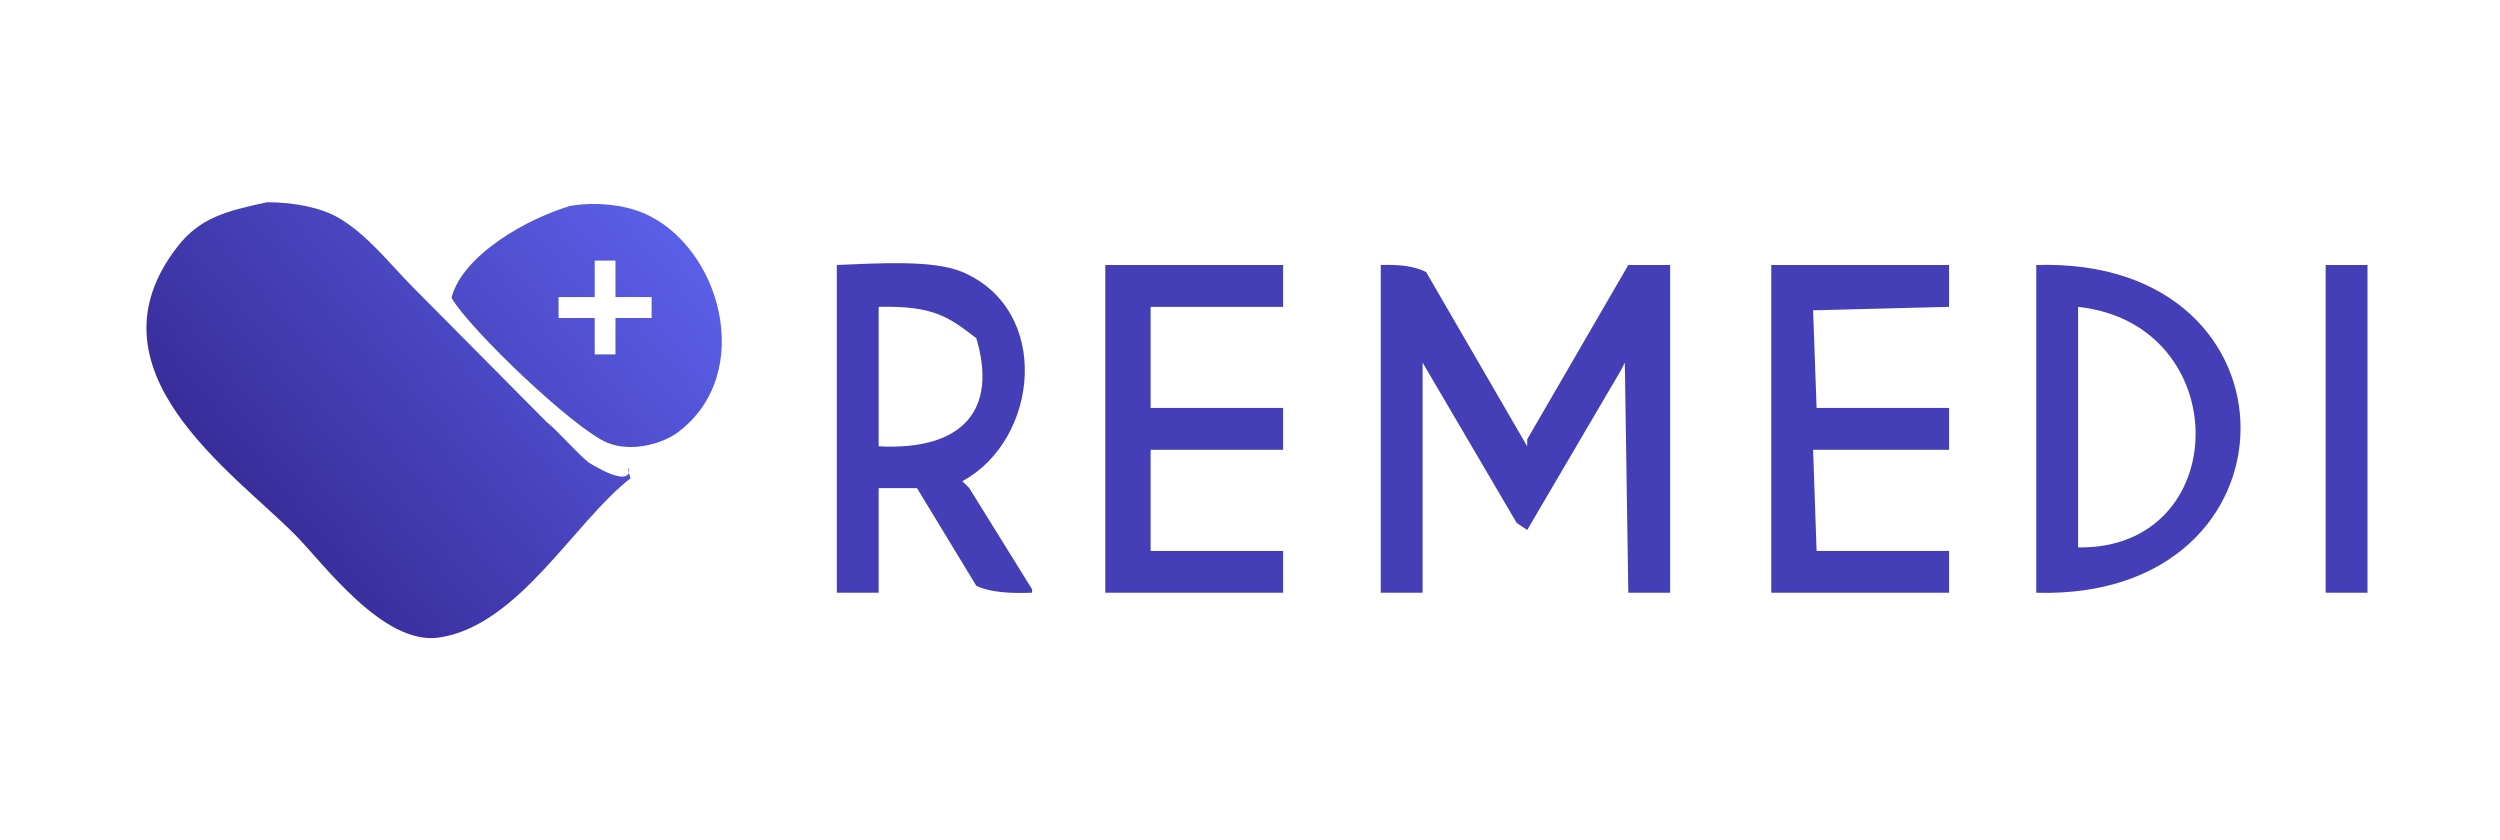 <svg xmlns="http://www.w3.org/2000/svg" xmlns:xlink="http://www.w3.org/1999/xlink" preserveAspectRatio="xMidYMid" width="717" height="241" viewBox="0 0 717 241">
  <defs>
    <style>
      .cls-1 {
        fill: url(#linear-gradient-1);
      }

      .cls-1, .cls-2 {
        fill-rule: evenodd;
      }

      .cls-2 {
        fill: #453fb7;
      }
    </style>

    <linearGradient id="linear-gradient-1" gradientUnits="userSpaceOnUse" x1="199.019" y1="58.001" x2="50.013" y2="183.031">
      <stop offset="-0.545" stop-color="#5d63ed"/>
      <stop offset="1.545" stop-color="#2f1e84"/>
    </linearGradient>
  </defs>
  <path d="M76.617,58.000 C84.424,58.023 92.112,59.517 97.261,62.567 C105.590,67.503 111.749,75.647 118.408,82.359 C131.163,95.214 143.921,108.073 156.675,120.928 C160.367,123.973 165.068,129.556 168.760,132.600 C186.428,143.394 177.946,128.404 180.844,137.168 C164.715,149.642 148.736,179.467 125.961,182.841 C109.869,185.226 92.684,161.481 84.673,153.407 C66.525,135.116 23.434,105.996 50.937,70.687 C57.386,62.409 64.972,60.508 76.617,58.000 ZM163.725,59.015 C171.401,57.812 178.959,58.799 184.369,61.045 C206.462,70.216 217.033,106.967 194.439,123.973 C190.214,127.153 181.317,129.835 174.298,127.018 C164.704,123.167 134.456,94.165 129.486,85.404 C132.727,72.945 151.666,62.468 163.725,59.015 ZM176.516,101.648 L170.567,101.648 L170.567,91.193 L160.195,91.193 L160.195,85.198 L170.567,85.198 L170.567,74.743 L176.516,74.743 L176.516,85.198 L186.886,85.198 L186.886,91.193 L176.516,91.193 L176.516,101.648 Z" class="cls-1"/>
  <path d="M240.000,76.000 C251.500,75.535 267.608,74.436 276.000,78.000 C301.709,88.918 298.005,126.099 276.000,138.000 C276.667,138.667 277.333,139.333 278.000,140.000 C283.999,149.666 290.001,159.334 296.000,169.000 C296.000,169.333 296.000,169.667 296.000,170.000 C289.565,170.244 283.772,169.842 280.000,168.000 C274.334,158.668 268.666,149.332 263.000,140.000 C259.334,140.000 255.666,140.000 252.000,140.000 C252.000,149.999 252.000,160.001 252.000,170.000 C248.000,170.000 244.000,170.000 240.000,170.000 C240.000,138.670 240.000,107.330 240.000,76.000 ZM317.000,76.000 C333.998,76.000 351.002,76.000 368.000,76.000 C368.000,80.000 368.000,84.000 368.000,88.000 C355.335,88.000 342.665,88.000 330.000,88.000 C330.000,97.666 330.000,107.334 330.000,117.000 C342.665,117.000 355.335,117.000 368.000,117.000 C368.000,121.000 368.000,125.000 368.000,129.000 C355.335,129.000 342.665,129.000 330.000,129.000 C330.000,138.666 330.000,148.334 330.000,158.000 C342.665,158.000 355.335,158.000 368.000,158.000 C368.000,162.000 368.000,166.000 368.000,170.000 C351.002,170.000 333.998,170.000 317.000,170.000 C317.000,138.670 317.000,107.330 317.000,76.000 ZM396.000,76.000 C401.760,75.822 405.730,76.388 409.000,78.000 C418.666,94.665 428.334,111.335 438.000,128.000 C438.000,127.333 438.000,126.667 438.000,126.000 C447.666,109.335 457.334,92.665 467.000,76.000 C471.000,76.000 475.000,76.000 479.000,76.000 C479.000,107.330 479.000,138.670 479.000,170.000 C475.000,170.000 471.000,170.000 467.000,170.000 C466.667,148.002 466.333,125.998 466.000,104.000 C465.667,104.667 465.333,105.333 465.000,106.000 C456.001,121.332 446.999,136.668 438.000,152.000 C437.000,151.333 436.000,150.667 435.000,150.000 C426.001,134.668 416.999,119.332 408.000,104.000 C408.000,125.998 408.000,148.002 408.000,170.000 C404.000,170.000 400.000,170.000 396.000,170.000 C396.000,138.670 396.000,107.330 396.000,76.000 ZM508.000,76.000 C524.998,76.000 542.002,76.000 559.000,76.000 C559.000,80.000 559.000,84.000 559.000,88.000 C546.001,88.333 532.999,88.667 520.000,89.000 C520.333,98.332 520.667,107.668 521.000,117.000 C533.665,117.000 546.335,117.000 559.000,117.000 C559.000,121.000 559.000,125.000 559.000,129.000 C546.001,129.000 532.999,129.000 520.000,129.000 C520.333,138.666 520.667,148.334 521.000,158.000 C533.665,158.000 546.335,158.000 559.000,158.000 C559.000,162.000 559.000,166.000 559.000,170.000 C542.002,170.000 524.998,170.000 508.000,170.000 C508.000,138.670 508.000,107.330 508.000,76.000 ZM584.000,76.000 C662.444,73.556 661.806,172.263 584.000,170.000 C584.000,138.670 584.000,107.330 584.000,76.000 ZM667.000,76.000 C671.000,76.000 675.000,76.000 679.000,76.000 C679.000,107.330 679.000,138.670 679.000,170.000 C675.000,170.000 671.000,170.000 667.000,170.000 C667.000,138.670 667.000,107.330 667.000,76.000 ZM252.000,88.000 C252.000,101.332 252.000,114.668 252.000,128.000 C276.474,129.264 286.088,117.312 280.000,97.000 C271.985,90.780 267.605,87.667 252.000,88.000 ZM596.000,157.000 C640.632,157.650 641.238,92.914 596.000,88.000 C596.000,110.998 596.000,134.002 596.000,157.000 Z" class="cls-2"/>
</svg>
